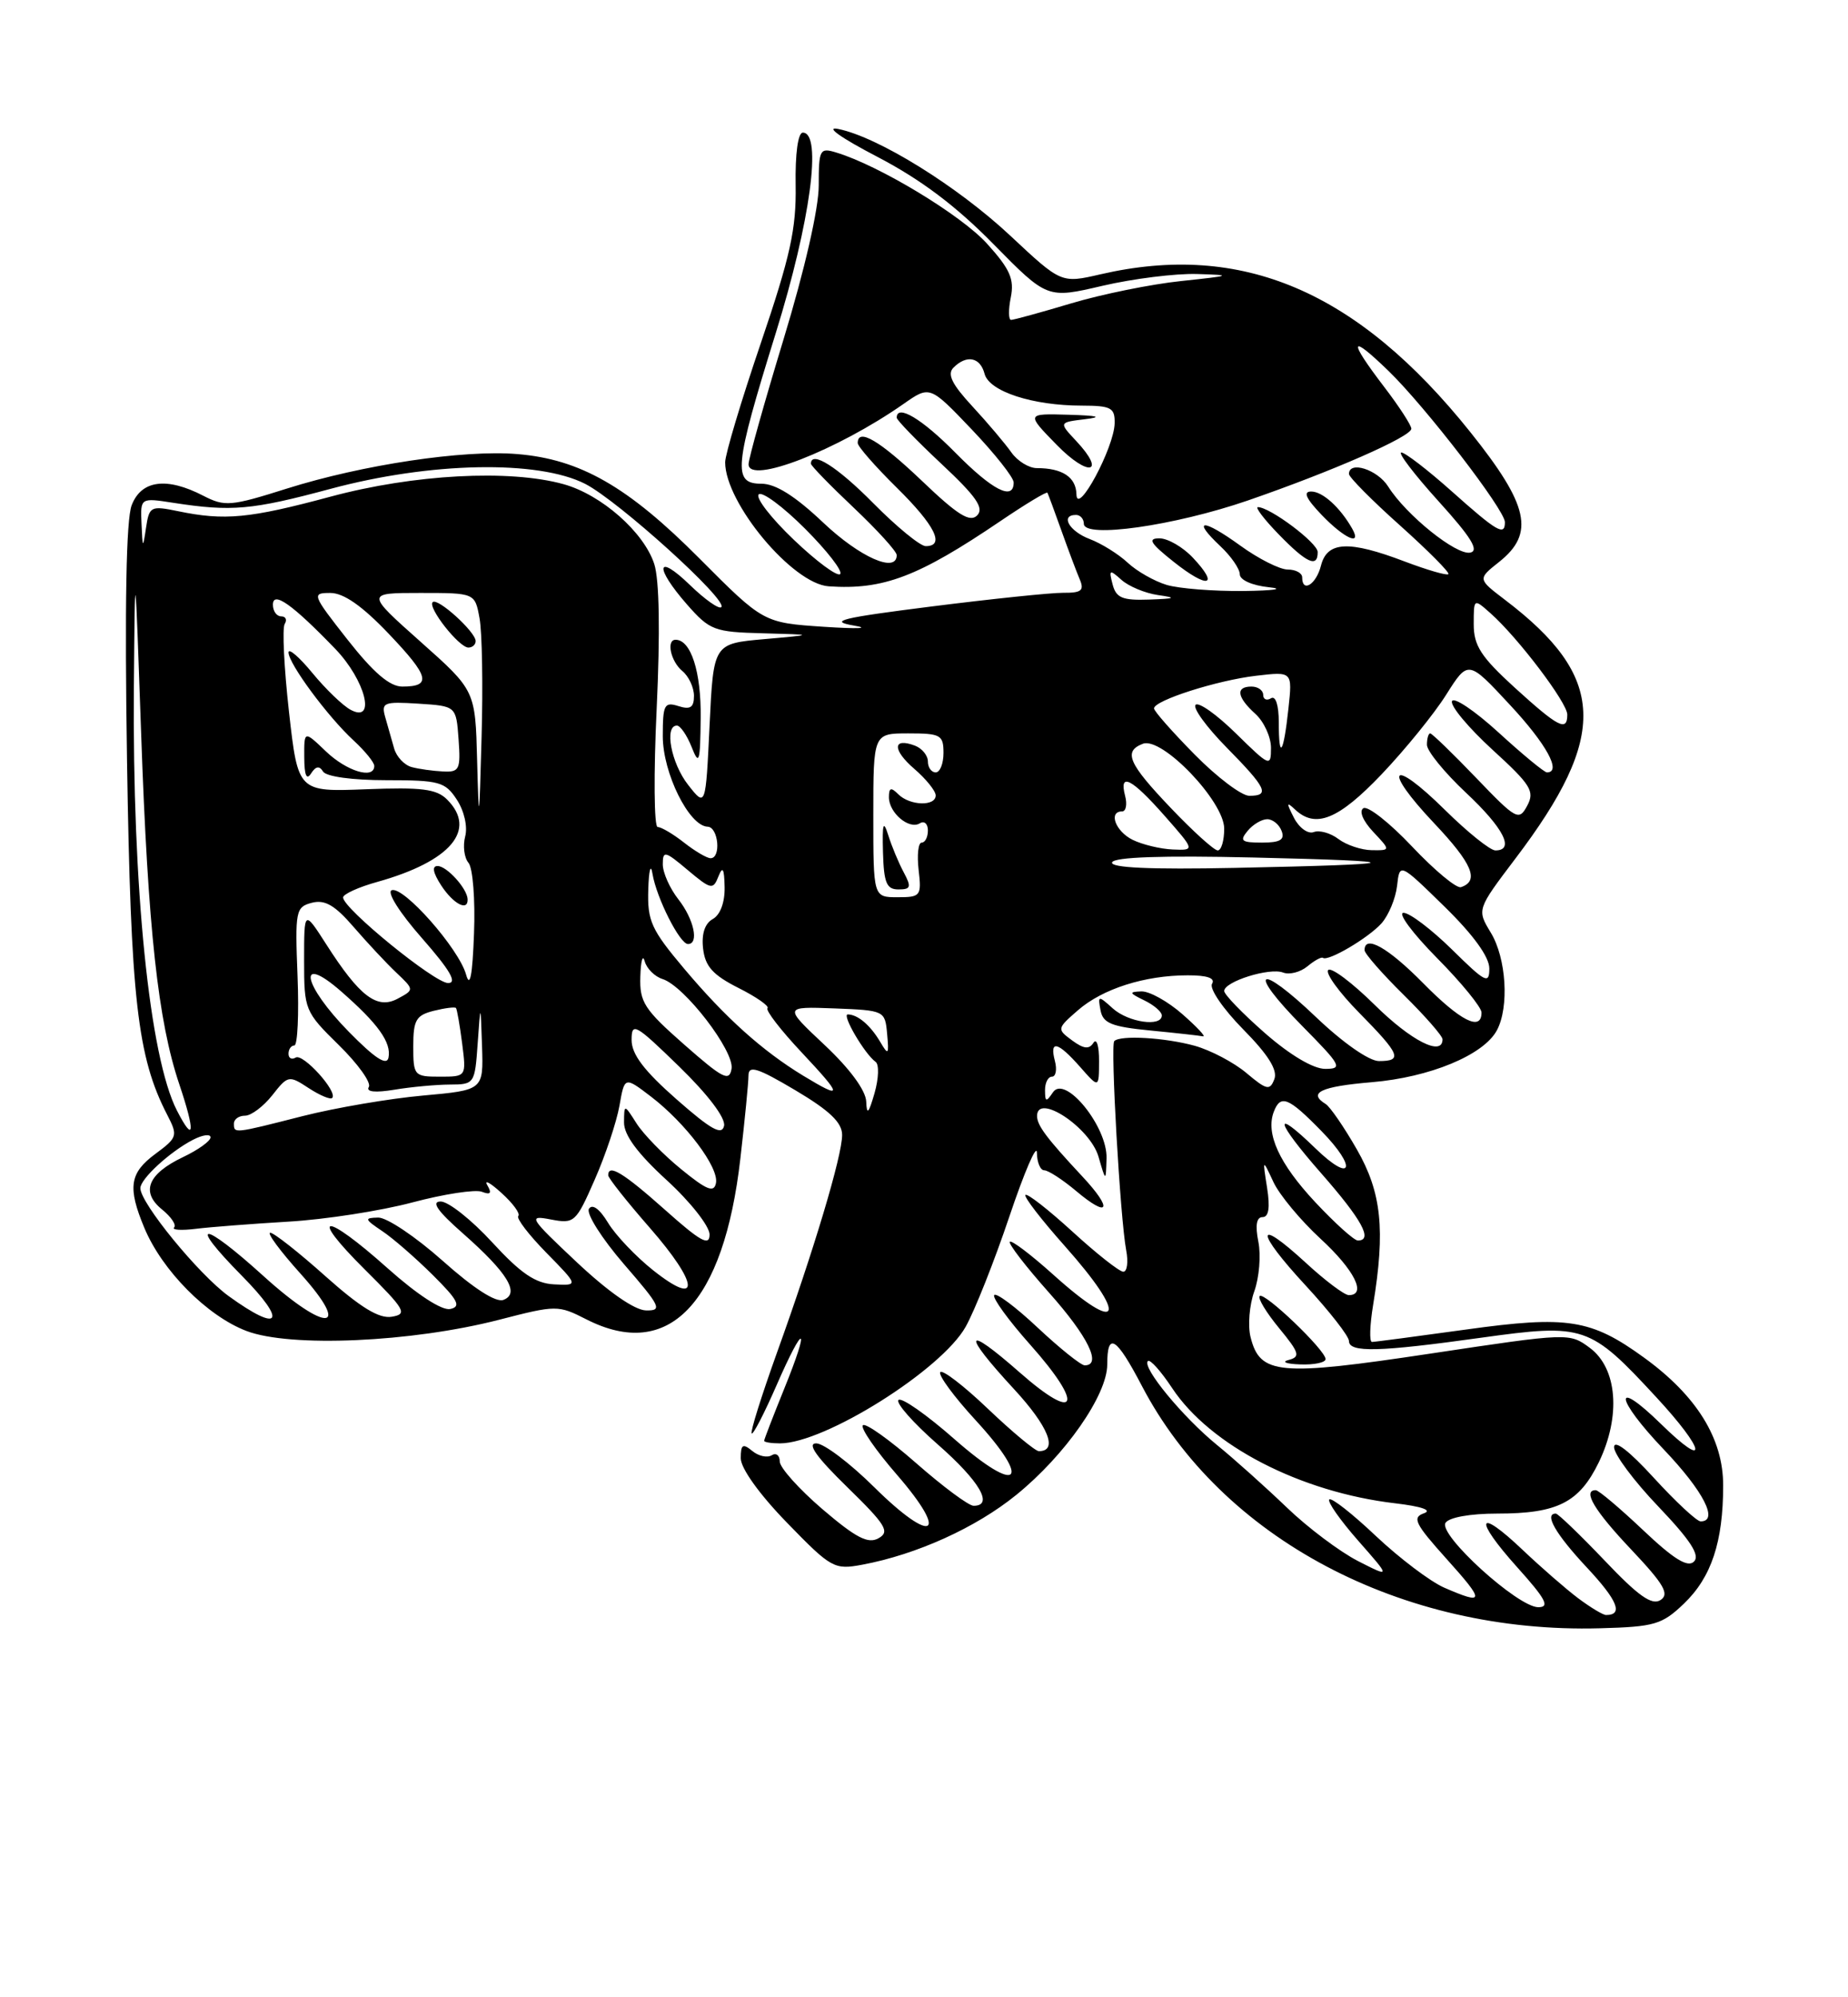 <?xml version="1.0" encoding="UTF-8" standalone="no"?>
<!DOCTYPE svg PUBLIC "-//W3C//DTD SVG 1.1//EN" "http://www.w3.org/Graphics/SVG/1.1/DTD/svg11.dtd" >
<svg xmlns="http://www.w3.org/2000/svg" xmlns:xlink="http://www.w3.org/1999/xlink" version="1.1" viewBox="0 0 237 256">
 <g >
 <path fill="currentColor"
d=" M 215.95 205.55 C 219.48 202.17 220.99 197.64 220.99 190.40 C 221.00 184.39 217.60 178.90 210.83 174.00 C 204.05 169.08 201.02 168.60 188.02 170.41 C 181.73 171.28 176.30 172.00 175.95 172.00 C 175.60 172.00 175.67 169.86 176.10 167.25 C 177.68 157.64 177.18 152.84 174.01 147.32 C 172.38 144.47 170.58 141.86 170.02 141.51 C 167.68 140.07 169.39 139.26 175.91 138.71 C 183.37 138.09 190.27 135.23 191.97 132.06 C 193.57 129.07 193.18 122.81 191.19 119.54 C 189.40 116.58 189.40 116.58 194.35 110.04 C 206.33 94.25 206.02 86.76 192.98 76.86 C 189.50 74.21 189.50 74.21 192.25 72.03 C 196.87 68.37 196.07 64.76 188.57 55.39 C 174.09 37.29 159.27 30.97 141.13 35.16 C 136.10 36.32 136.10 36.32 129.59 30.23 C 122.79 23.87 112.63 17.57 107.50 16.53 C 105.74 16.17 107.81 17.65 112.50 20.09 C 118.08 23.00 122.59 26.39 127.40 31.28 C 134.30 38.29 134.30 38.29 141.40 36.63 C 145.31 35.72 150.75 35.04 153.50 35.12 C 158.14 35.26 158.00 35.33 151.50 36.02 C 147.65 36.42 141.30 37.71 137.39 38.88 C 133.48 40.05 130.01 41.00 129.67 41.00 C 129.33 41.00 129.31 39.70 129.63 38.12 C 130.10 35.77 129.53 34.49 126.59 31.24 C 123.29 27.58 112.75 21.21 107.25 19.55 C 105.13 18.90 105.00 19.15 105.00 23.77 C 105.00 26.72 103.21 34.54 100.50 43.45 C 98.03 51.57 96.00 58.80 96.00 59.50 C 96.00 62.15 107.37 57.72 115.88 51.77 C 119.25 49.41 119.25 49.41 124.63 55.05 C 127.58 58.15 130.00 61.20 130.00 61.84 C 130.00 64.24 127.27 62.84 122.50 58.00 C 118.23 53.67 115.00 51.75 115.00 53.54 C 115.00 53.84 117.59 56.51 120.75 59.47 C 125.21 63.64 126.23 65.12 125.32 66.06 C 124.39 67.00 122.82 66.02 118.23 61.63 C 112.79 56.45 110.00 54.80 110.00 56.79 C 110.00 57.22 112.25 59.79 115.00 62.50 C 119.92 67.35 121.24 70.00 118.72 70.00 C 118.01 70.00 114.99 67.52 112.00 64.50 C 107.40 59.84 104.00 57.69 104.00 59.44 C 104.00 59.69 106.47 62.23 109.50 65.09 C 112.52 67.95 115.00 70.67 115.00 71.15 C 115.00 73.52 110.29 71.44 105.59 67.00 C 101.98 63.58 99.47 62.00 97.65 62.00 C 93.94 62.00 94.13 59.94 99.50 42.66 C 103.93 28.40 105.47 17.00 102.96 17.00 C 102.34 17.00 101.97 19.69 102.04 23.75 C 102.13 29.33 101.36 32.84 97.58 43.96 C 95.06 51.36 93.00 58.24 93.00 59.25 C 93.00 64.48 101.65 74.84 106.28 75.15 C 113.29 75.63 117.76 73.93 128.33 66.77 C 131.53 64.60 134.24 62.97 134.33 63.16 C 134.43 63.35 135.24 65.53 136.12 68.00 C 137.00 70.47 138.06 73.29 138.47 74.25 C 139.08 75.68 138.70 76.00 136.36 75.98 C 134.79 75.97 127.20 76.76 119.50 77.73 C 107.85 79.20 106.17 79.61 109.50 80.18 C 111.70 80.55 109.99 80.62 105.70 80.34 C 97.91 79.82 97.91 79.82 89.70 71.58 C 80.55 62.38 74.42 58.86 66.34 58.20 C 59.44 57.62 46.48 59.57 36.80 62.62 C 29.59 64.90 28.83 64.96 26.07 63.54 C 21.37 61.11 18.13 61.54 16.89 64.75 C 16.18 66.58 15.98 77.58 16.29 97.50 C 16.77 128.10 17.61 135.48 21.45 142.90 C 22.83 145.57 22.76 145.80 19.95 147.88 C 16.61 150.34 16.34 152.18 18.52 157.40 C 20.80 162.85 26.56 168.67 31.60 170.59 C 37.22 172.74 52.78 172.05 64.00 169.16 C 71.36 167.26 71.57 167.26 75.21 169.11 C 85.76 174.48 92.82 167.11 94.95 148.49 C 95.52 143.55 95.99 138.75 95.99 137.84 C 96.00 136.50 97.16 136.87 102.00 139.74 C 106.40 142.35 108.00 143.88 108.00 145.47 C 108.00 148.15 104.39 160.21 99.62 173.44 C 97.66 178.91 96.20 183.54 96.40 183.73 C 96.59 183.92 98.02 181.15 99.58 177.58 C 103.18 169.32 103.95 169.70 100.55 178.06 C 99.15 181.52 98.00 184.49 98.00 184.67 C 98.00 184.85 98.91 185.00 100.03 185.00 C 105.75 185.00 120.73 175.60 123.84 170.06 C 124.99 168.02 127.52 161.66 129.45 155.92 C 131.38 150.19 132.97 146.51 132.98 147.75 C 132.99 148.99 133.42 150.00 133.92 150.00 C 134.43 150.00 136.25 151.18 137.97 152.62 C 142.26 156.24 142.78 155.03 138.78 150.76 C 134.23 145.88 133.00 144.25 133.00 143.04 C 133.00 140.02 139.80 144.52 140.88 148.26 C 141.82 151.50 141.82 151.50 141.91 148.46 C 142.03 144.41 136.59 137.71 135.04 140.00 C 134.17 141.29 134.03 141.25 134.02 139.75 C 134.01 138.79 134.41 138.00 134.91 138.00 C 135.40 138.00 135.58 137.10 135.29 136.00 C 134.57 133.24 135.65 133.50 138.52 136.75 C 140.94 139.50 140.94 139.50 140.95 136.00 C 140.96 134.07 140.64 133.02 140.23 133.66 C 139.68 134.53 138.97 134.44 137.49 133.35 C 135.53 131.90 135.54 131.84 138.25 129.48 C 141.42 126.73 146.82 125.01 152.31 125.01 C 154.82 125.00 155.89 125.37 155.44 126.10 C 155.07 126.70 156.86 129.32 159.42 131.92 C 162.65 135.19 163.88 137.16 163.43 138.32 C 162.86 139.81 162.45 139.72 159.86 137.54 C 158.25 136.18 155.26 134.61 153.22 134.04 C 149.42 132.99 143.68 132.65 142.90 133.44 C 142.39 133.94 143.66 156.17 144.43 160.25 C 144.72 161.76 144.55 163.00 144.06 163.00 C 143.56 163.00 140.63 160.69 137.55 157.87 C 134.46 155.05 131.74 152.92 131.51 153.16 C 131.28 153.39 133.55 156.33 136.55 159.70 C 144.75 168.91 143.81 171.24 135.07 163.37 C 132.24 160.83 129.74 158.93 129.51 159.16 C 129.28 159.39 131.55 162.33 134.55 165.70 C 139.54 171.30 141.35 175.00 139.11 175.00 C 138.63 175.00 135.91 172.82 133.07 170.16 C 130.24 167.50 127.73 165.63 127.50 166.00 C 127.27 166.38 129.34 169.23 132.11 172.34 C 139.09 180.17 138.21 182.46 130.75 175.89 C 123.66 169.66 123.29 170.74 130.02 178.02 C 134.46 182.82 135.74 186.00 133.23 186.00 C 132.78 186.00 129.84 183.56 126.71 180.58 C 123.58 177.59 120.82 175.48 120.58 175.88 C 120.33 176.28 122.36 179.03 125.09 182.00 C 132.46 190.01 130.66 191.70 122.44 184.49 C 118.85 181.33 115.61 179.06 115.23 179.44 C 114.85 179.81 117.12 182.38 120.27 185.14 C 125.64 189.85 127.48 193.00 124.86 193.00 C 124.23 193.00 120.92 190.54 117.49 187.53 C 114.07 184.53 110.99 182.34 110.66 182.68 C 110.32 183.01 112.30 185.89 115.06 189.06 C 121.83 196.88 119.63 198.05 112.12 190.62 C 109.00 187.53 105.65 185.00 104.68 185.00 C 103.46 185.00 104.70 186.75 108.65 190.60 C 113.62 195.45 114.16 196.33 112.67 197.16 C 111.33 197.92 109.78 197.11 105.48 193.44 C 102.47 190.86 100.00 188.11 100.00 187.32 C 100.00 186.53 99.53 186.17 98.96 186.53 C 98.38 186.88 97.26 186.63 96.46 185.96 C 95.26 184.97 95.00 185.14 95.00 186.91 C 95.00 188.20 97.40 191.54 100.92 195.16 C 106.61 201.02 106.99 201.22 110.59 200.55 C 117.58 199.24 125.17 195.80 130.34 191.60 C 136.62 186.51 142.00 178.80 142.00 174.89 C 142.00 170.63 143.15 171.34 146.44 177.63 C 156.66 197.19 179.76 209.41 205.19 208.70 C 212.19 208.51 213.15 208.23 215.95 205.55 Z  M 151.65 130.00 C 149.77 128.35 147.40 127.03 146.37 127.07 C 144.75 127.13 144.81 127.28 146.75 128.22 C 147.99 128.82 149.00 129.69 149.00 130.15 C 149.00 131.66 144.71 131.05 142.71 129.25 C 140.85 127.57 140.78 127.58 141.14 129.50 C 141.45 131.15 142.56 131.60 147.51 132.08 C 150.80 132.40 153.85 132.74 154.28 132.83 C 154.72 132.92 153.53 131.65 151.65 130.00 Z  M 202.38 204.84 C 200.80 203.65 197.60 200.86 195.27 198.65 C 189.42 193.09 188.94 194.60 194.56 200.86 C 198.25 204.96 198.80 206.00 197.28 206.00 C 194.66 206.00 184.44 196.72 185.38 195.19 C 185.82 194.49 188.53 194.00 192.01 194.00 C 199.75 194.00 202.53 192.59 205.05 187.41 C 207.90 181.50 207.42 175.38 203.89 172.76 C 201.28 170.82 201.17 170.83 183.47 173.49 C 163.98 176.42 161.59 176.21 160.38 171.38 C 160.01 169.91 160.23 167.26 160.86 165.51 C 161.49 163.75 161.73 160.90 161.38 159.16 C 160.96 157.05 161.14 156.00 161.92 156.00 C 162.71 156.00 162.90 154.78 162.50 152.25 C 161.91 148.50 161.91 148.50 163.31 151.50 C 164.08 153.15 166.80 156.42 169.35 158.77 C 173.70 162.77 175.32 166.00 172.98 166.00 C 172.42 166.00 169.93 164.13 167.46 161.85 C 160.95 155.86 160.95 157.75 167.45 164.77 C 170.50 168.07 173.00 171.27 173.00 171.88 C 173.00 173.39 176.85 173.29 189.95 171.46 C 203.17 169.62 203.88 169.86 212.39 179.06 C 218.75 185.92 219.21 188.57 213.00 182.50 C 206.79 176.44 207.11 179.22 213.38 185.79 C 218.47 191.13 220.46 195.00 218.10 195.00 C 217.61 195.00 214.91 192.49 212.10 189.42 C 208.94 185.96 207.00 184.47 207.00 185.49 C 207.00 186.40 209.55 189.83 212.68 193.10 C 216.81 197.43 218.05 199.35 217.25 200.15 C 216.45 200.95 214.67 199.86 210.73 196.13 C 207.75 193.31 205.01 191.00 204.65 191.00 C 202.91 191.00 204.47 193.62 209.21 198.62 C 213.41 203.07 214.13 204.31 212.96 205.08 C 211.85 205.80 210.11 204.57 205.78 200.01 C 202.63 196.71 199.81 194.00 199.53 194.00 C 197.99 194.00 199.49 196.61 203.49 200.89 C 207.46 205.13 208.22 207.00 205.97 207.00 C 205.58 207.00 203.97 206.03 202.38 204.84 Z  M 170.00 174.20 C 170.00 173.06 162.13 165.53 161.55 166.12 C 161.28 166.39 162.40 168.24 164.04 170.23 C 166.65 173.40 166.80 173.91 165.26 174.31 C 164.29 174.56 164.96 174.82 166.75 174.88 C 168.54 174.95 170.00 174.64 170.00 174.20 Z  M 185.23 203.50 C 183.44 202.72 179.50 199.74 176.47 196.89 C 173.45 194.03 170.75 191.91 170.48 192.19 C 170.20 192.47 171.87 194.84 174.17 197.46 C 178.37 202.23 178.37 202.23 174.15 200.08 C 171.83 198.89 167.72 195.81 165.02 193.21 C 162.32 190.62 158.30 187.02 156.08 185.21 C 151.69 181.63 146.42 175.24 147.21 174.45 C 147.49 174.18 148.88 175.74 150.32 177.91 C 155.20 185.28 166.76 191.25 178.91 192.68 C 182.31 193.08 183.73 193.57 182.62 193.96 C 181.07 194.50 181.47 195.31 185.50 199.79 C 190.47 205.31 190.44 205.76 185.23 203.50 Z  M 29.32 166.12 C 25.47 163.33 18.00 154.20 18.00 152.29 C 18.00 151.10 21.80 147.61 24.75 146.09 C 25.99 145.45 27.00 145.31 27.00 145.78 C 27.00 146.25 25.41 147.39 23.47 148.31 C 18.94 150.47 18.02 152.79 20.79 155.03 C 21.96 155.98 22.65 157.01 22.33 157.33 C 22.01 157.65 23.27 157.73 25.13 157.50 C 26.98 157.27 32.33 156.86 37.00 156.58 C 41.67 156.31 48.82 155.20 52.88 154.12 C 56.94 153.04 60.95 152.43 61.79 152.75 C 62.91 153.18 63.10 152.95 62.50 151.92 C 62.05 151.14 62.87 151.59 64.33 152.92 C 65.80 154.25 66.76 155.57 66.47 155.86 C 66.19 156.15 67.81 158.27 70.08 160.58 C 74.20 164.78 74.20 164.78 71.06 164.62 C 68.67 164.50 66.80 163.23 63.12 159.23 C 60.48 156.35 57.50 154.00 56.52 154.00 C 55.25 154.00 56.10 155.22 59.38 158.10 C 65.11 163.15 66.72 165.79 64.56 166.61 C 63.60 166.98 60.74 165.14 56.77 161.60 C 53.32 158.53 49.60 156.03 48.50 156.06 C 46.69 156.10 46.74 156.26 49.00 157.78 C 50.38 158.69 53.30 161.24 55.50 163.42 C 58.76 166.66 59.17 167.47 57.74 167.78 C 56.68 168.00 53.53 165.96 49.74 162.58 C 41.58 155.29 39.41 155.38 46.77 162.70 C 51.98 167.88 52.30 168.43 50.24 168.77 C 48.61 169.04 46.24 167.59 41.74 163.58 C 38.31 160.51 35.12 158.01 34.66 158.00 C 34.19 158.00 35.94 160.36 38.54 163.25 C 45.20 170.66 41.90 170.89 33.82 163.58 C 25.89 156.39 23.93 156.34 31.00 163.50 C 36.92 169.49 35.99 170.95 29.32 166.12 Z  M 74.00 161.81 C 67.86 156.04 67.67 155.73 70.63 156.30 C 73.66 156.88 73.86 156.70 76.27 151.20 C 77.65 148.07 79.07 143.81 79.44 141.74 C 80.10 137.97 80.10 137.97 83.48 140.55 C 87.94 143.96 92.22 149.64 91.82 151.64 C 91.57 152.91 90.64 152.54 87.37 149.87 C 85.09 148.02 82.52 145.38 81.64 144.00 C 80.05 141.50 80.05 141.50 80.03 143.86 C 80.01 145.47 81.76 147.84 85.50 151.26 C 88.53 154.03 91.00 157.17 91.00 158.23 C 91.00 159.77 89.84 159.13 85.30 155.08 C 79.95 150.32 78.00 149.13 78.00 150.64 C 78.00 150.99 80.41 154.03 83.35 157.39 C 89.63 164.57 89.88 167.66 83.78 162.83 C 81.56 161.07 78.95 158.33 77.98 156.73 C 76.90 154.94 75.96 154.26 75.53 154.94 C 75.16 155.55 77.18 158.74 80.02 162.03 C 84.73 167.47 84.99 168.00 82.85 167.96 C 81.39 167.93 78.04 165.60 74.00 161.81 Z  M 168.68 154.09 C 164.06 149.15 162.29 145.29 163.36 142.50 C 164.23 140.23 165.24 140.64 169.48 144.98 C 174.13 149.74 173.40 151.75 168.69 147.18 C 163.11 141.77 163.54 143.67 169.42 150.36 C 174.68 156.35 176.12 159.00 174.14 159.00 C 173.66 159.00 171.21 156.79 168.68 154.09 Z  M 86.75 140.89 C 82.60 137.24 81.00 135.13 81.00 133.30 C 81.00 130.96 81.47 131.23 87.11 136.71 C 90.80 140.30 93.07 143.30 92.86 144.30 C 92.58 145.57 91.19 144.79 86.75 140.89 Z  M 22.69 142.34 C 19.17 135.49 16.96 113.70 17.17 88.00 C 17.31 71.50 17.31 71.50 18.10 94.00 C 18.98 119.13 20.26 130.87 23.00 138.99 C 25.06 145.11 24.92 146.68 22.69 142.34 Z  M 30.00 144.00 C 30.00 143.45 30.64 143.00 31.43 143.00 C 32.21 143.00 33.78 141.82 34.92 140.38 C 36.92 137.83 37.05 137.80 39.58 139.46 C 41.00 140.39 42.37 140.97 42.60 140.73 C 43.37 139.96 38.86 134.97 37.92 135.55 C 37.41 135.86 37.00 135.64 37.00 135.06 C 37.00 134.48 37.34 134.00 37.75 134.00 C 38.16 134.00 38.35 130.01 38.16 125.14 C 37.83 116.73 37.92 116.25 40.00 115.71 C 41.66 115.28 42.94 116.02 45.34 118.80 C 47.08 120.81 49.54 123.45 50.82 124.66 C 53.14 126.86 53.14 126.86 50.99 128.01 C 48.35 129.42 46.11 127.71 41.85 121.05 C 39.00 116.61 39.00 116.61 39.00 123.10 C 39.00 129.45 39.09 129.67 43.46 133.96 C 45.91 136.36 47.64 138.78 47.30 139.32 C 46.91 139.95 48.11 140.08 50.59 139.67 C 52.74 139.31 55.94 139.02 57.70 139.01 C 60.84 139.00 60.90 138.91 61.26 133.75 C 61.63 128.50 61.63 128.50 61.82 134.11 C 62.00 139.72 62.00 139.72 54.25 140.42 C 49.99 140.80 43.05 141.98 38.83 143.05 C 29.92 145.32 30.00 145.31 30.00 144.00 Z  M 111.09 141.19 C 111.03 139.76 108.99 136.98 105.75 133.94 C 100.50 129.01 100.50 129.01 107.00 129.25 C 113.43 129.50 113.50 129.53 113.77 132.50 C 114.02 135.23 113.93 135.32 112.86 133.50 C 111.60 131.39 110.01 130.04 108.73 130.02 C 107.90 130.00 110.89 135.10 112.29 136.10 C 112.76 136.43 112.69 138.23 112.16 140.10 C 111.40 142.73 111.16 142.98 111.09 141.19 Z  M 103.00 137.87 C 97.77 134.69 93.04 130.45 87.75 124.17 C 83.52 119.15 83.01 118.04 83.14 114.02 C 83.21 111.51 83.46 110.61 83.68 112.00 C 84.19 115.08 87.18 121.00 88.23 121.00 C 89.68 121.00 89.00 117.82 87.00 115.27 C 85.90 113.87 85.00 111.85 85.00 110.78 C 85.00 108.99 85.28 109.06 88.20 111.52 C 91.18 114.02 91.45 114.08 92.13 112.35 C 92.68 110.96 92.88 111.29 92.93 113.70 C 92.97 115.64 92.38 117.25 91.42 117.79 C 90.39 118.36 89.95 119.70 90.17 121.59 C 90.43 123.86 91.42 124.97 94.71 126.63 C 97.02 127.79 98.70 128.97 98.43 129.23 C 98.17 129.50 100.12 132.03 102.78 134.86 C 108.12 140.55 108.15 140.99 103.00 137.87 Z  M 87.75 133.89 C 82.62 129.38 82.01 128.44 82.12 125.17 C 82.18 123.15 82.43 122.27 82.68 123.20 C 82.93 124.14 83.96 125.17 84.98 125.49 C 87.78 126.38 94.19 134.71 93.82 136.98 C 93.54 138.68 92.71 138.25 87.75 133.89 Z  M 53.00 134.11 C 53.00 130.74 53.36 130.13 55.62 129.56 C 57.06 129.20 58.35 129.04 58.48 129.20 C 58.61 129.37 58.97 131.41 59.27 133.75 C 59.81 138.00 59.81 138.00 56.40 138.00 C 53.12 138.00 53.00 137.87 53.00 134.11 Z  M 44.75 132.26 C 38.81 126.22 38.01 122.06 43.75 127.07 C 48.49 131.21 50.22 133.63 49.82 135.57 C 49.60 136.64 48.07 135.64 44.75 132.26 Z  M 162.23 132.42 C 159.35 129.90 157.00 127.47 157.00 127.02 C 157.00 125.81 162.81 123.99 164.54 124.65 C 165.36 124.97 166.76 124.61 167.67 123.86 C 168.57 123.11 169.47 122.62 169.66 122.77 C 170.32 123.27 175.48 120.23 177.17 118.35 C 178.08 117.33 178.98 115.17 179.17 113.54 C 179.50 110.58 179.50 110.58 185.25 116.20 C 188.95 119.82 191.00 122.65 191.00 124.13 C 191.00 126.19 190.51 125.94 186.22 121.71 C 183.58 119.12 180.79 117.00 180.00 117.00 C 179.21 117.00 181.14 119.60 184.28 122.78 C 187.43 125.96 190.00 129.11 190.00 129.78 C 190.00 132.24 187.31 130.88 182.50 126.00 C 178.01 121.45 175.00 119.75 175.00 121.79 C 175.00 122.22 177.25 124.79 180.00 127.50 C 182.75 130.21 185.00 132.78 185.00 133.21 C 185.00 135.46 180.97 133.41 176.31 128.81 C 173.41 125.95 170.73 123.94 170.34 124.33 C 169.94 124.72 171.73 127.19 174.31 129.81 C 179.58 135.16 179.93 136.00 176.84 136.00 C 175.58 136.00 172.22 133.65 168.79 130.38 C 161.31 123.24 159.81 124.22 167.02 131.52 C 172.01 136.57 172.24 137.00 169.95 137.00 C 168.43 137.00 165.44 135.23 162.23 132.42 Z  M 59.77 124.90 C 58.83 121.57 51.77 113.57 50.24 114.10 C 49.57 114.33 51.24 116.98 54.12 120.25 C 57.71 124.34 58.68 126.00 57.47 126.00 C 55.74 126.00 44.00 116.44 44.00 115.03 C 44.00 114.61 45.98 113.70 48.41 113.03 C 57.80 110.40 61.22 106.36 57.34 102.48 C 55.98 101.12 54.07 100.88 46.94 101.16 C 38.22 101.50 38.22 101.50 37.06 91.23 C 36.43 85.58 36.18 80.52 36.51 79.98 C 36.85 79.44 36.64 79.00 36.06 79.00 C 35.48 79.00 35.00 78.33 35.00 77.51 C 35.00 75.70 37.49 77.46 42.98 83.15 C 46.86 87.17 48.28 92.75 44.97 90.98 C 43.97 90.45 41.77 88.33 40.08 86.28 C 38.39 84.22 37.00 83.03 37.00 83.62 C 37.00 85.05 42.05 91.88 45.36 94.92 C 46.81 96.26 48.00 97.72 48.00 98.17 C 48.00 99.93 44.48 98.87 41.80 96.31 C 39.00 93.63 39.00 93.63 39.02 97.06 C 39.03 99.37 39.31 100.05 39.89 99.14 C 40.49 98.20 40.96 98.12 41.43 98.89 C 41.83 99.54 45.19 100.00 49.54 100.00 C 56.35 100.00 57.09 100.20 58.59 102.50 C 59.53 103.93 59.99 105.95 59.66 107.20 C 59.34 108.41 59.53 109.94 60.09 110.60 C 60.64 111.27 60.96 115.34 60.79 119.66 C 60.59 125.07 60.27 126.70 59.77 124.90 Z  M 59.97 115.25 C 59.91 113.88 57.30 111.00 56.12 111.00 C 55.36 111.00 55.53 111.87 56.59 113.50 C 58.15 115.88 60.04 116.86 59.97 115.25 Z  M 112.00 104.50 C 112.00 94.00 112.00 94.00 116.50 94.00 C 120.63 94.00 121.00 94.20 121.00 96.50 C 121.00 97.88 120.55 99.00 120.00 99.00 C 119.45 99.00 119.00 98.37 119.00 97.61 C 119.00 96.84 118.26 95.93 117.36 95.58 C 114.47 94.48 114.41 96.09 117.25 98.54 C 118.76 99.84 120.00 101.38 120.00 101.95 C 120.00 103.38 116.68 103.28 115.20 101.80 C 114.27 100.87 114.00 100.95 114.00 102.18 C 114.00 104.19 116.59 106.37 117.96 105.53 C 118.53 105.17 119.00 105.58 119.00 106.44 C 119.00 107.30 118.64 108.00 118.20 108.00 C 117.76 108.00 117.59 109.58 117.81 111.50 C 118.20 114.84 118.07 115.00 115.11 115.00 C 112.00 115.00 112.00 115.00 112.00 104.50 Z  M 115.90 111.81 C 115.25 110.60 114.36 108.47 113.92 107.06 C 113.28 105.05 113.14 105.51 113.24 109.25 C 113.35 113.16 113.70 114.00 115.22 114.00 C 116.81 114.00 116.91 113.70 115.90 111.81 Z  M 181.10 108.51 C 178.22 105.46 175.41 103.25 174.85 103.59 C 174.27 103.95 174.78 105.20 176.10 106.61 C 178.35 109.00 178.35 109.00 175.92 108.97 C 174.59 108.95 172.67 108.31 171.65 107.54 C 170.64 106.77 169.21 106.37 168.48 106.65 C 167.75 106.93 166.61 106.11 165.95 104.83 C 164.96 102.90 164.98 102.72 166.08 103.75 C 168.71 106.24 171.65 105.05 177.18 99.25 C 180.19 96.09 183.93 91.49 185.47 89.04 C 188.29 84.58 188.29 84.58 193.64 90.34 C 198.33 95.37 200.32 99.00 198.39 99.00 C 198.05 99.00 195.26 96.70 192.18 93.88 C 189.10 91.07 186.41 89.27 186.21 89.88 C 186.00 90.49 188.34 93.29 191.40 96.09 C 196.34 100.60 196.85 101.42 195.86 103.27 C 194.80 105.25 194.47 105.08 189.29 99.68 C 186.29 96.55 183.64 94.00 183.42 94.00 C 183.19 94.00 183.00 94.66 183.00 95.46 C 183.00 96.26 185.25 99.02 188.00 101.60 C 192.83 106.12 194.31 109.00 191.78 109.00 C 191.11 109.00 188.20 106.66 185.31 103.81 C 178.37 96.96 177.20 98.40 183.92 105.51 C 188.83 110.70 189.76 112.91 187.36 113.71 C 186.80 113.90 183.98 111.56 181.10 108.51 Z  M 142.62 110.53 C 142.88 109.85 149.09 109.64 160.76 109.91 C 181.50 110.39 180.80 110.78 158.36 111.24 C 147.53 111.46 142.36 111.23 142.62 110.53 Z  M 87.73 108.00 C 86.33 106.90 84.81 106.00 84.34 106.00 C 83.88 106.00 83.82 99.14 84.22 90.75 C 84.67 81.03 84.56 74.34 83.91 72.30 C 82.59 68.22 77.14 63.41 72.28 62.06 C 65.34 60.13 53.04 60.79 42.38 63.66 C 31.97 66.46 28.81 66.76 22.83 65.52 C 19.33 64.80 19.14 64.90 18.73 67.63 C 18.32 70.36 18.29 70.34 18.15 67.14 C 18.00 63.79 18.00 63.79 22.25 64.45 C 29.72 65.60 32.29 65.37 42.38 62.66 C 55.21 59.21 69.00 58.94 75.05 62.02 C 79.32 64.21 93.39 76.94 92.51 77.82 C 92.21 78.12 90.40 76.84 88.49 74.99 C 84.16 70.80 83.88 72.65 88.10 77.47 C 91.03 80.80 91.59 81.01 97.85 81.17 C 104.50 81.35 104.50 81.35 98.00 81.92 C 91.50 82.50 91.50 82.50 91.00 92.98 C 90.50 103.47 90.50 103.47 88.25 100.60 C 86.07 97.83 85.16 93.00 86.81 93.00 C 87.25 93.00 88.10 94.24 88.70 95.75 C 89.66 98.18 89.80 97.74 89.86 92.00 C 89.93 86.11 88.61 82.00 86.64 82.00 C 85.42 82.00 86.01 84.76 87.50 86.00 C 88.33 86.68 89.00 88.12 89.00 89.19 C 89.00 90.68 88.53 90.99 87.00 90.50 C 85.20 89.93 85.00 90.32 85.00 94.36 C 85.00 99.08 88.37 105.88 90.75 105.96 C 92.13 106.00 92.51 110.00 91.13 110.00 C 90.66 110.00 89.13 109.10 87.73 108.00 Z  M 145.25 107.64 C 143.05 106.55 142.11 104.00 143.91 104.00 C 144.40 104.00 144.58 103.10 144.29 102.00 C 143.49 98.93 145.12 99.76 149.38 104.59 C 153.26 109.00 153.26 109.00 150.38 108.88 C 148.80 108.81 146.49 108.25 145.25 107.64 Z  M 150.17 103.58 C 144.70 97.85 144.03 96.31 146.57 95.33 C 149.02 94.39 157.00 102.72 157.00 106.21 C 157.00 107.74 156.63 109.00 156.17 109.00 C 155.71 109.00 153.01 106.56 150.17 103.58 Z  M 160.00 106.50 C 160.68 105.67 161.82 105.00 162.52 105.00 C 163.21 105.00 164.05 105.67 164.36 106.50 C 164.80 107.63 164.18 108.00 161.85 108.00 C 159.21 108.00 158.94 107.78 160.00 106.50 Z  M 61.19 97.50 C 60.96 88.50 60.96 88.50 53.93 82.25 C 46.91 76.00 46.91 76.00 53.91 76.00 C 60.91 76.00 60.91 76.00 61.50 79.25 C 61.83 81.04 61.95 87.90 61.76 94.50 C 61.46 105.60 61.41 105.83 61.19 97.50 Z  M 61.00 82.17 C 61.00 80.99 56.11 76.56 55.49 77.18 C 54.81 77.85 58.87 83.00 60.07 83.00 C 60.58 83.00 61.00 82.63 61.00 82.17 Z  M 153.22 96.72 C 150.35 93.81 148.00 91.15 148.00 90.80 C 148.00 89.78 156.10 87.19 161.12 86.61 C 165.75 86.07 165.75 86.07 165.24 90.79 C 164.61 96.65 164.00 97.54 164.00 92.61 C 164.00 90.38 163.60 89.13 163.00 89.50 C 162.45 89.84 162.00 89.64 162.00 89.06 C 162.00 88.48 161.32 88.00 160.50 88.00 C 158.43 88.00 158.62 89.35 161.00 91.50 C 162.10 92.50 163.00 94.46 163.00 95.86 C 163.00 98.33 162.84 98.26 158.52 94.02 C 156.06 91.60 153.72 89.94 153.33 90.34 C 152.94 90.73 154.73 93.19 157.31 95.81 C 162.44 101.02 162.90 102.00 160.22 102.00 C 159.23 102.00 156.08 99.62 153.22 96.72 Z  M 52.80 98.32 C 51.86 98.07 50.85 97.00 50.55 95.94 C 50.25 94.87 49.74 93.07 49.41 91.94 C 48.87 90.04 49.20 89.91 53.66 90.19 C 58.50 90.50 58.50 90.50 58.81 94.75 C 59.09 98.64 58.92 98.99 56.81 98.88 C 55.54 98.82 53.73 98.57 52.80 98.32 Z  M 194.25 88.13 C 189.93 84.19 189.00 82.75 189.00 80.02 C 189.00 76.69 189.00 76.69 191.15 78.60 C 194.67 81.72 201.00 90.07 201.00 91.59 C 201.00 93.82 199.86 93.23 194.25 88.13 Z  M 44.58 82.00 C 40.02 76.20 39.95 76.00 42.36 76.00 C 44.07 76.00 46.44 77.65 49.85 81.23 C 55.07 86.70 55.40 88.00 51.59 88.00 C 49.98 88.00 47.90 86.22 44.58 82.00 Z  M 142.69 74.91 C 142.19 73.01 142.29 72.95 143.82 74.32 C 144.74 75.15 146.85 76.03 148.50 76.27 C 150.97 76.62 150.77 76.73 147.37 76.85 C 143.95 76.97 143.14 76.64 142.69 74.91 Z  M 149.62 74.97 C 148.03 74.49 145.78 73.21 144.62 72.12 C 143.45 71.03 141.26 69.66 139.75 69.09 C 137.11 68.09 135.93 66.00 138.00 66.00 C 138.55 66.00 139.00 66.52 139.00 67.14 C 139.00 69.04 150.60 67.39 160.00 64.16 C 170.84 60.42 181.00 55.97 181.00 54.95 C 181.00 54.51 179.43 52.09 177.50 49.57 C 172.85 43.48 173.07 42.70 178.08 47.55 C 182.83 52.16 193.00 65.36 193.00 66.93 C 193.00 68.74 192.02 68.18 186.21 63.00 C 183.13 60.25 180.20 58.00 179.72 58.00 C 179.23 58.00 181.38 60.81 184.49 64.25 C 188.67 68.86 189.74 70.59 188.55 70.83 C 186.76 71.19 180.32 66.01 178.02 62.35 C 176.65 60.18 173.00 59.02 173.00 60.75 C 173.00 61.16 175.95 64.14 179.56 67.36 C 183.16 70.59 185.95 73.39 185.75 73.59 C 185.54 73.79 183.04 73.06 180.18 71.98 C 172.98 69.24 170.20 69.37 169.41 72.50 C 168.80 74.91 167.00 76.04 167.00 74.00 C 167.00 73.45 166.17 73.00 165.15 73.00 C 164.13 73.00 161.39 71.62 159.06 69.93 C 154.24 66.44 152.76 66.48 156.50 70.00 C 157.88 71.29 159.00 72.92 159.00 73.61 C 159.00 74.34 160.60 75.05 162.75 75.27 C 164.81 75.49 163.35 75.70 159.50 75.75 C 155.65 75.79 151.20 75.44 149.62 74.97 Z  M 153.00 71.50 C 151.71 70.12 149.77 69.00 148.69 69.00 C 147.14 69.00 147.53 69.64 150.52 72.01 C 154.89 75.49 156.45 75.17 153.00 71.50 Z  M 168.99 70.75 C 168.98 69.58 162.87 65.00 161.32 65.00 C 160.93 65.00 162.13 66.58 164.00 68.50 C 167.57 72.18 169.01 72.83 168.99 70.75 Z  M 173.41 67.75 C 171.86 65.03 169.62 63.00 168.16 63.00 C 167.08 63.00 167.48 63.89 169.50 66.00 C 172.40 69.02 174.72 70.07 173.41 67.75 Z  M 101.81 69.19 C 98.90 66.42 96.87 63.80 97.30 63.37 C 97.72 62.94 100.40 64.92 103.24 67.76 C 106.08 70.60 108.11 73.22 107.75 73.58 C 107.39 73.94 104.72 71.97 101.81 69.19 Z  M 138.05 63.36 C 138.00 61.16 136.25 60.00 132.97 60.00 C 131.95 60.00 130.48 59.09 129.70 57.98 C 128.92 56.87 126.68 54.22 124.72 52.10 C 122.08 49.25 121.44 47.96 122.28 47.12 C 123.97 45.43 125.71 45.77 126.27 47.92 C 126.86 50.17 132.43 51.99 138.75 51.99 C 142.50 52.00 142.99 52.26 142.95 54.25 C 142.89 57.38 138.11 66.25 138.05 63.36 Z  M 138.00 56.50 C 135.79 54.14 135.79 54.14 139.14 53.73 C 141.47 53.45 140.83 53.27 137.05 53.16 C 131.59 53.00 131.59 53.00 135.54 57.04 C 139.61 61.20 141.94 60.70 138.00 56.50 Z "/>
</g>
</svg>